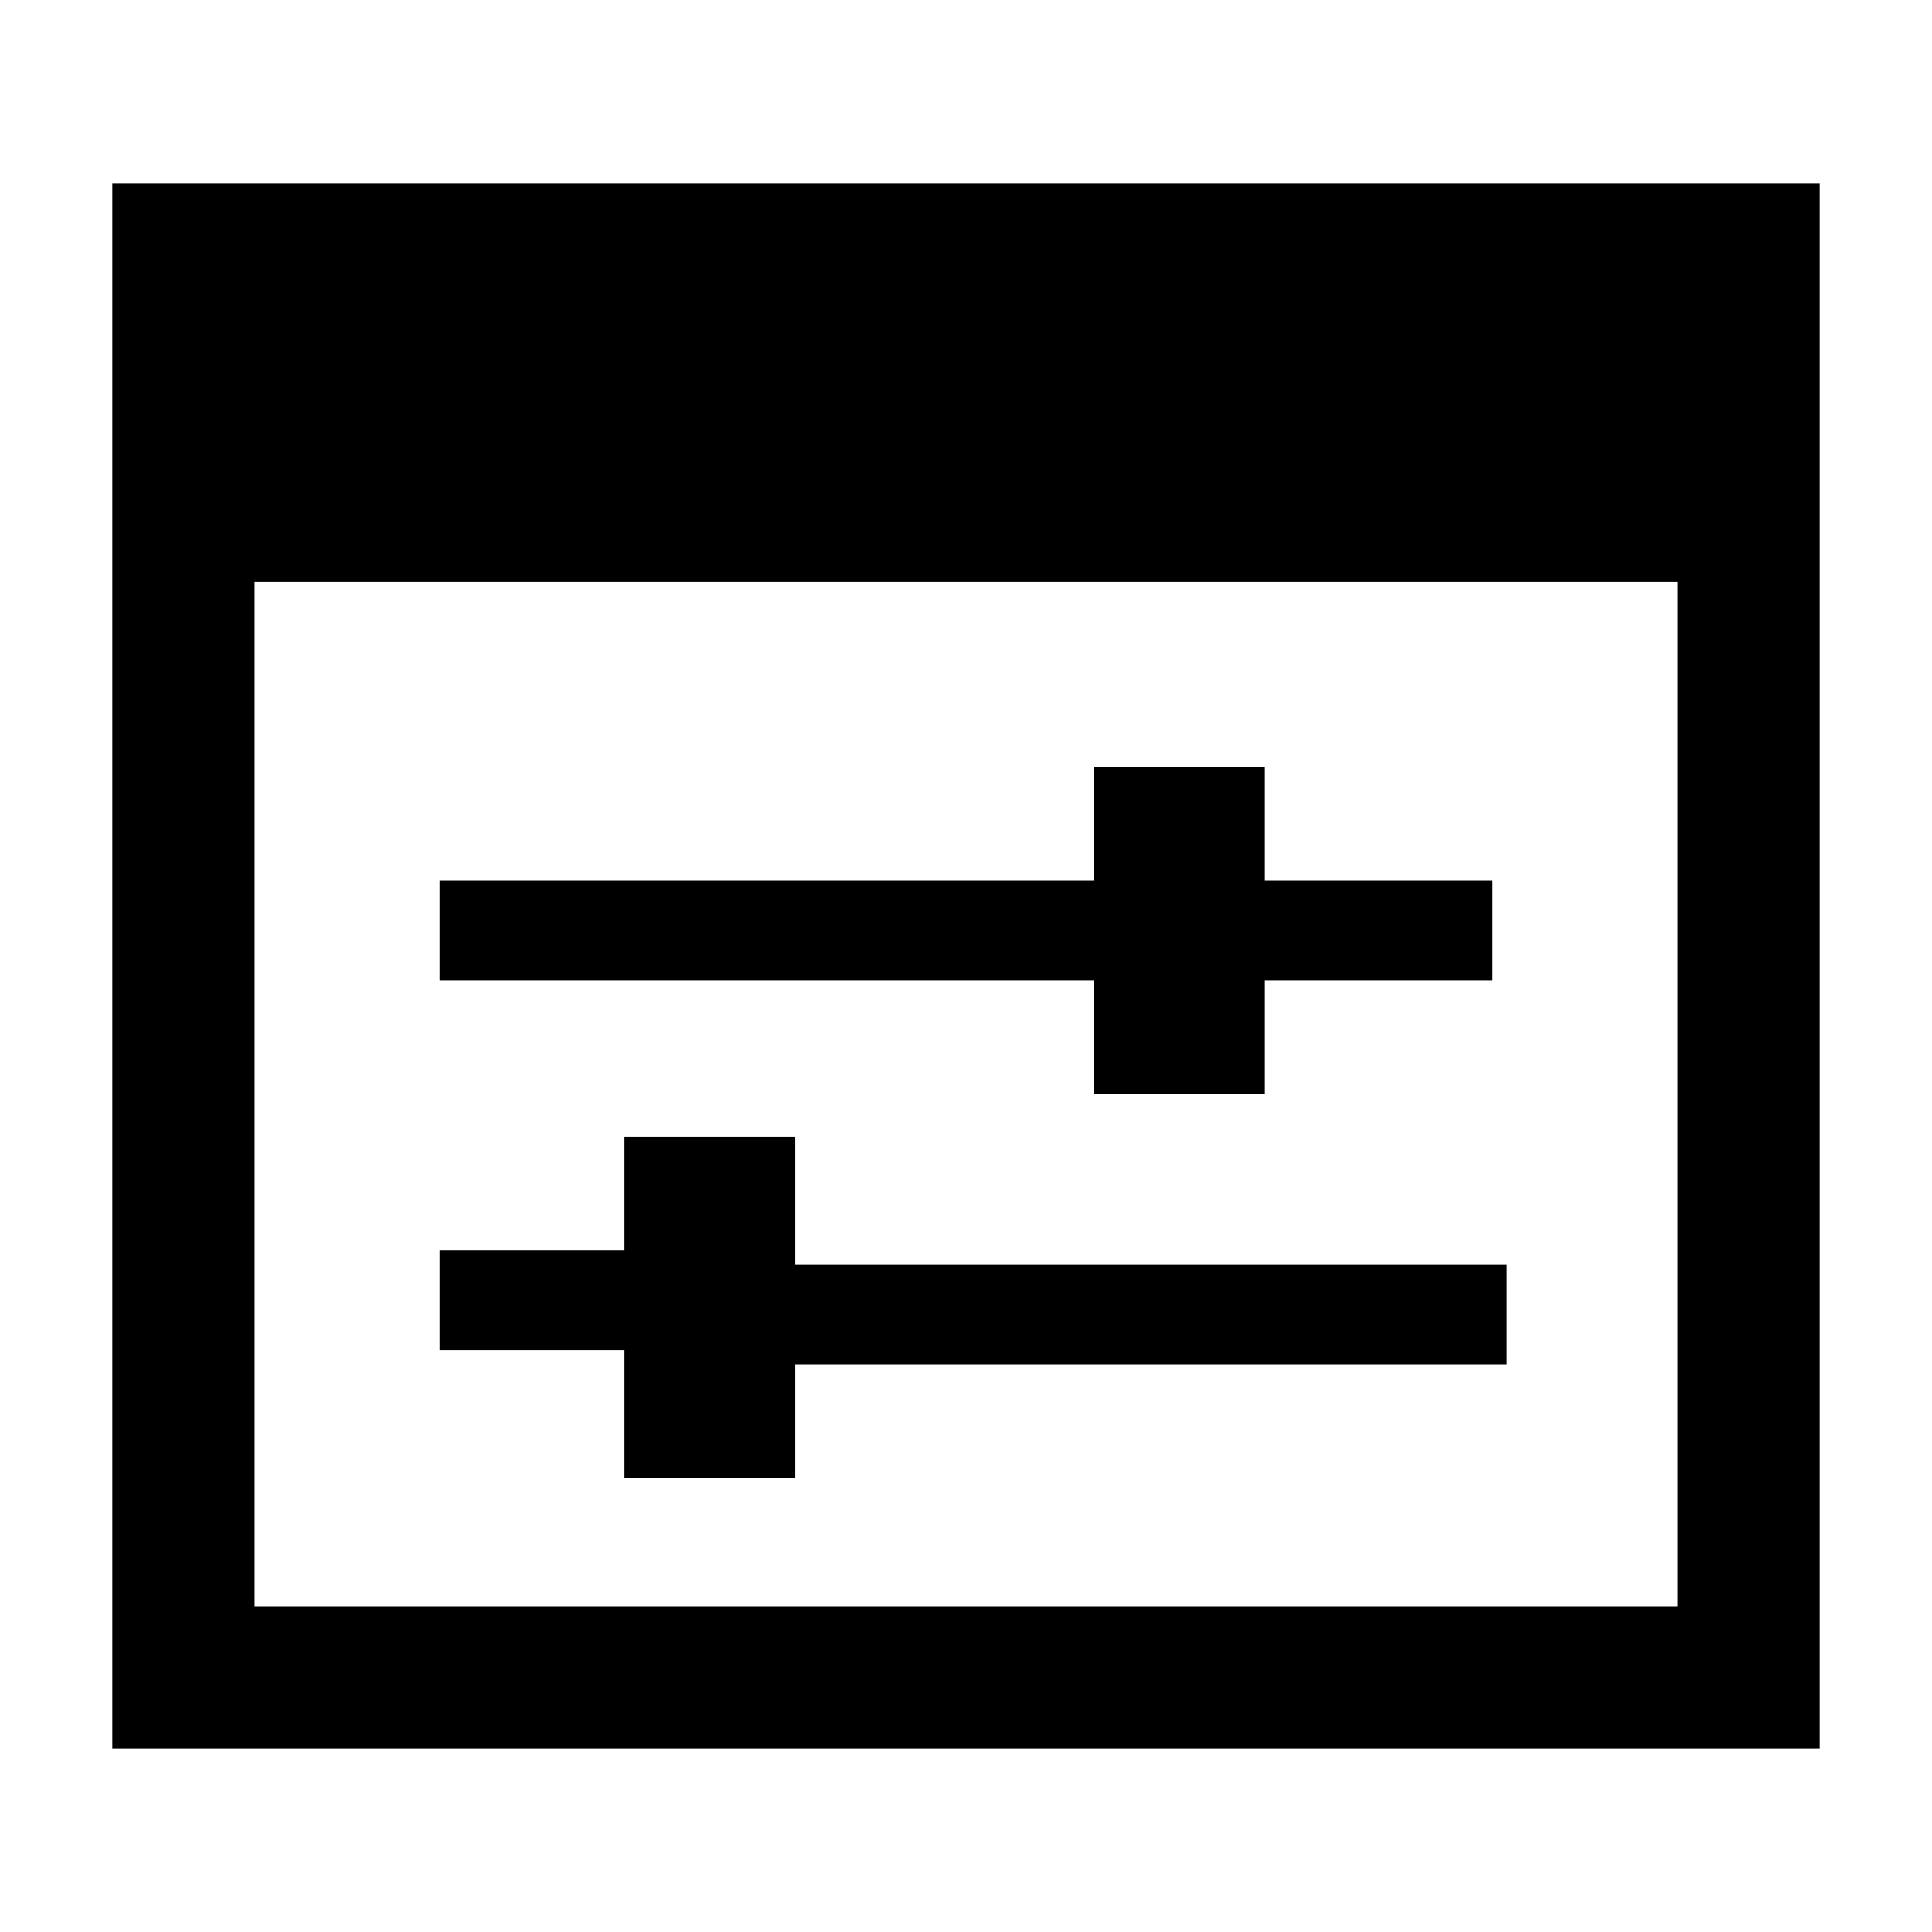 <?xml version="1.0" standalone="no"?><!DOCTYPE svg PUBLIC "-//W3C//DTD SVG 1.1//EN"
  "http://www.w3.org/Graphics/SVG/1.1/DTD/svg11.dtd">
<svg t="1572840996450" class="icon" viewBox="0 0 1024 1024" version="1.1"
  xmlns="http://www.w3.org/2000/svg" p-id="6480" xmlns:xlink="http://www.w3.org/1999/xlink"
  width="128" height="128">
  <defs>
    <style type="text/css"></style>
  </defs>
  <path
    d="M59.526 97.232v829.536h904.948v-829.536h-904.948z m829.536 754.123h-754.123v-542.969h754.123v542.969z m-309.191-271.484h90.495v-60.33h120.66v-52.789h-120.66V406.423h-90.495v60.33h-346.897v52.789h346.897v60.33z m-158.366 22.624h-90.495v60.33h-98.036v52.789h98.036v67.871h90.495v-60.33h377.062v-52.789h-377.062v-67.871z"
    p-id="6481"></path>
</svg>
